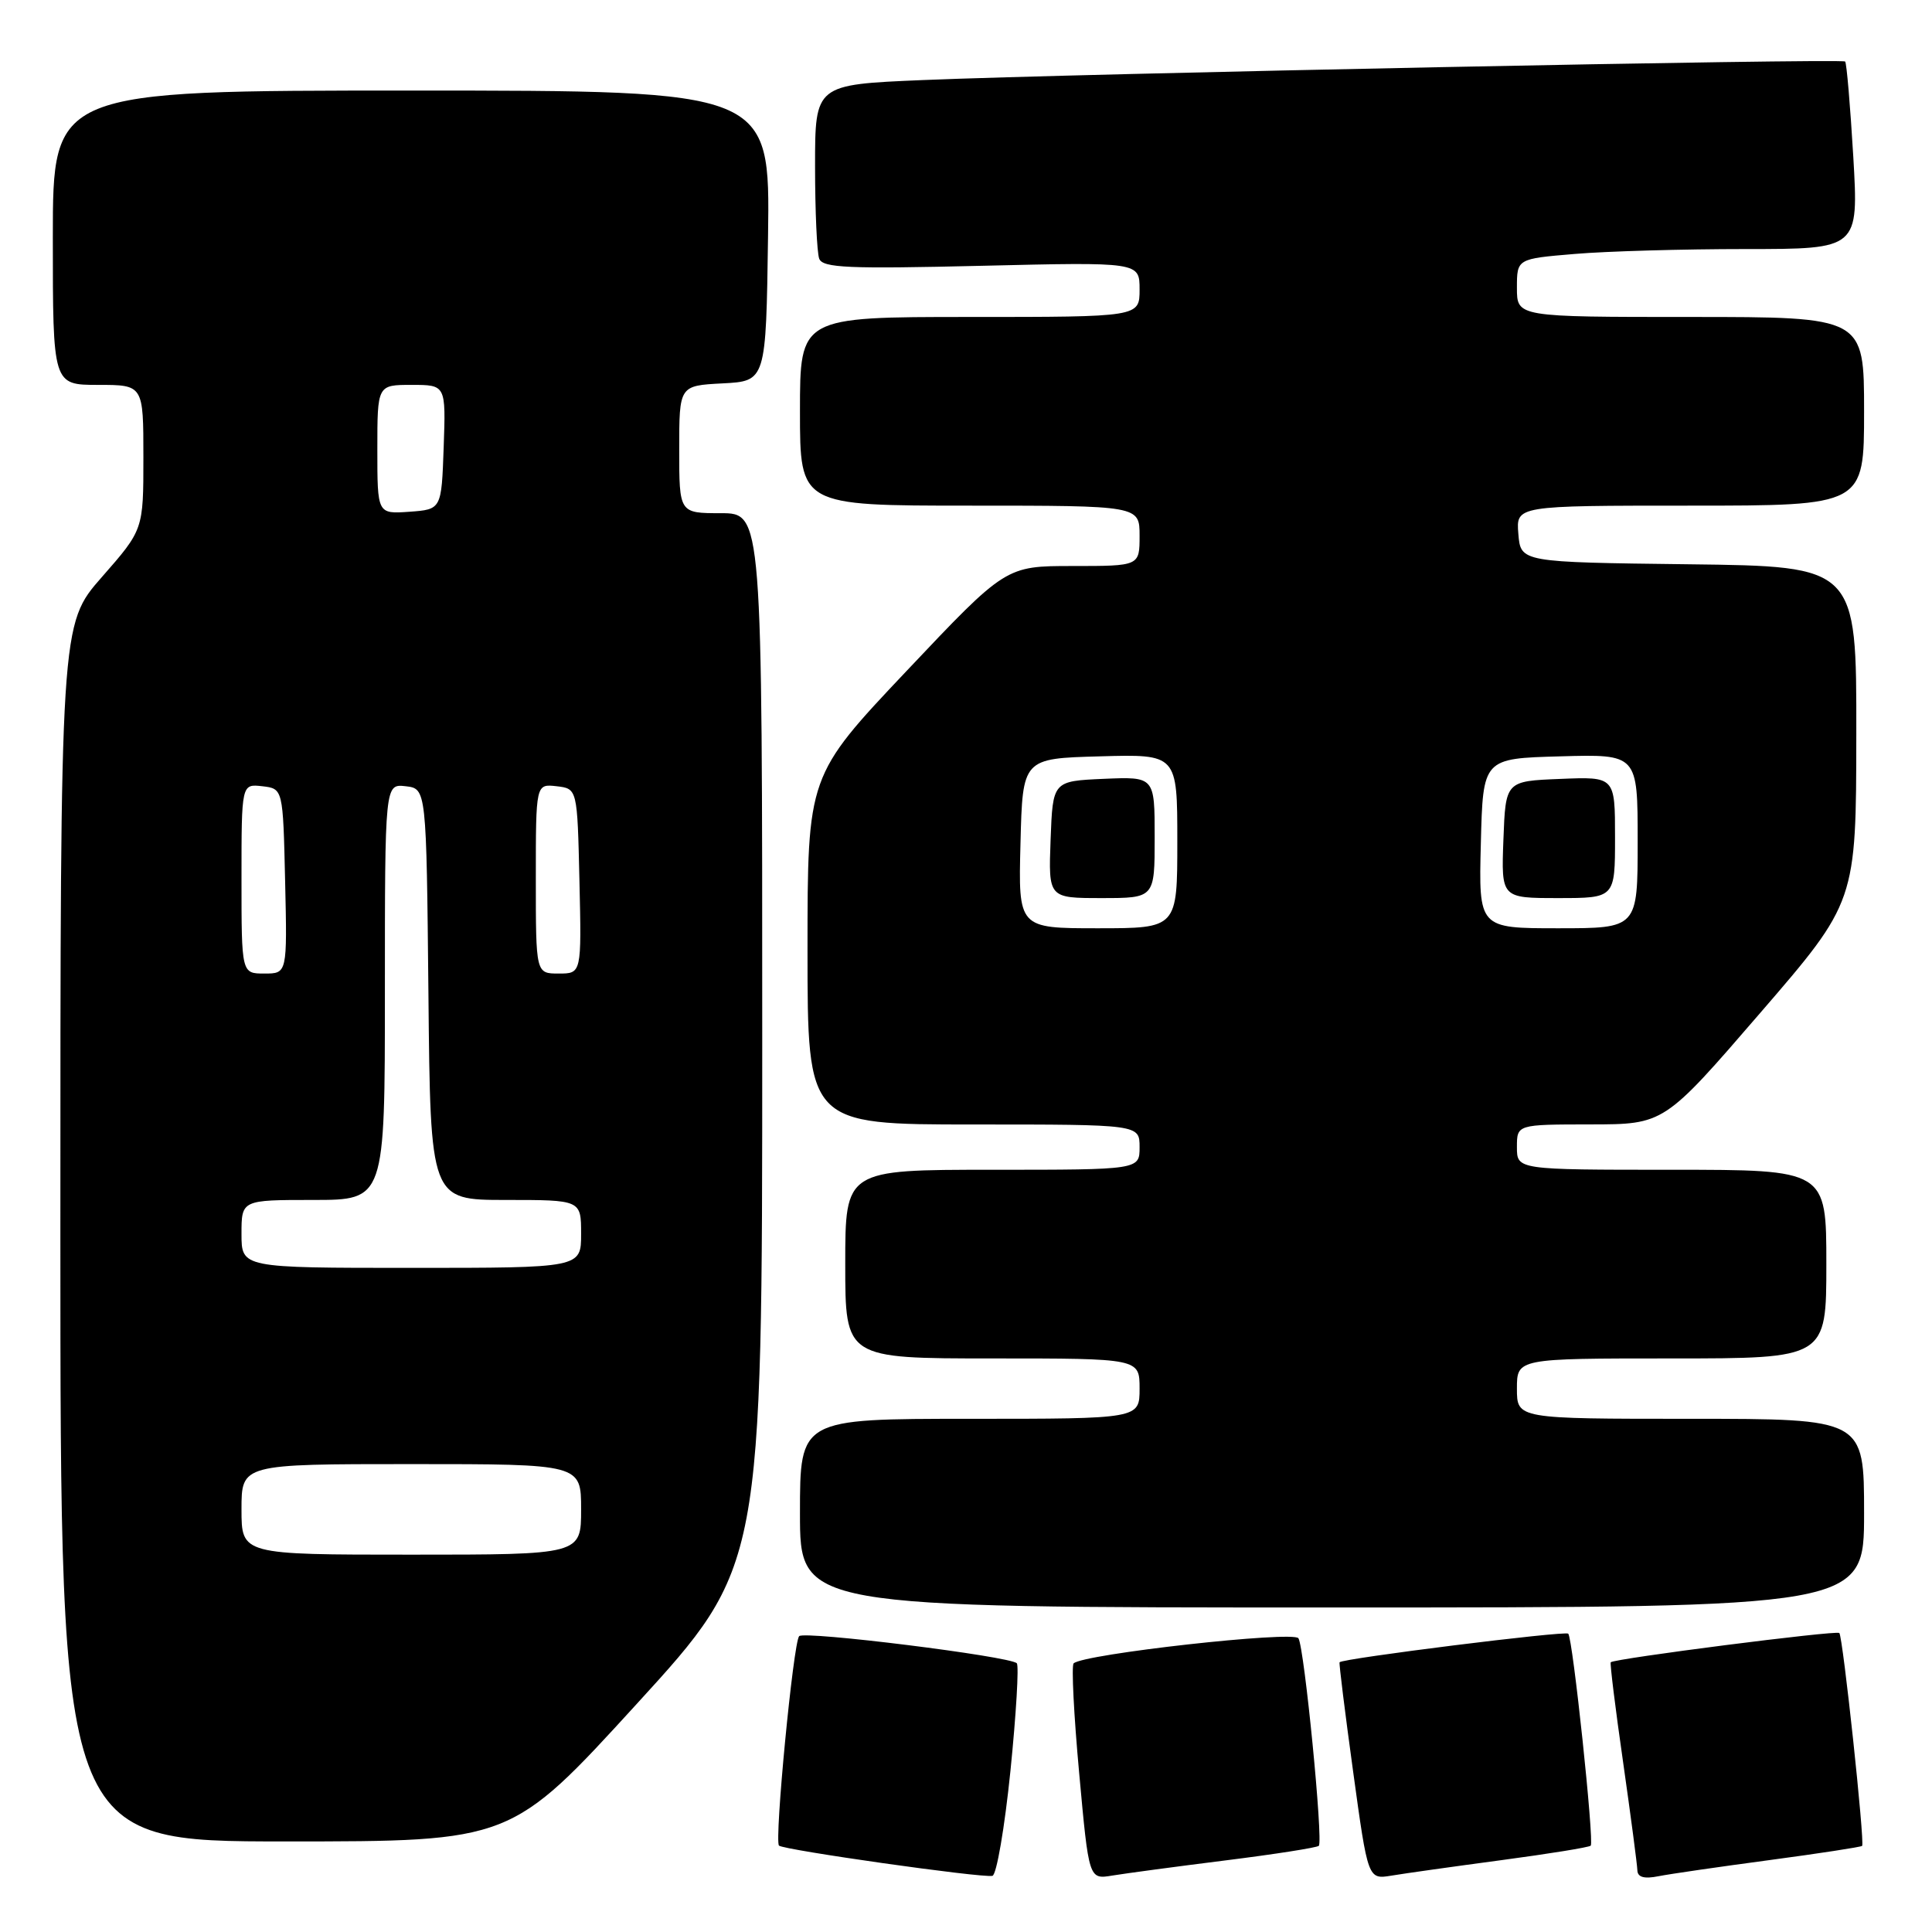 <?xml version="1.0" encoding="UTF-8" standalone="no"?>
<!DOCTYPE svg PUBLIC "-//W3C//DTD SVG 1.1//EN" "http://www.w3.org/Graphics/SVG/1.1/DTD/svg11.dtd" >
<svg xmlns="http://www.w3.org/2000/svg" xmlns:xlink="http://www.w3.org/1999/xlink" version="1.1" viewBox="0 0 256 256">
 <g >
 <path fill="currentColor"
d=" M 133.89 234.64 C 134.65 227.11 135.03 220.69 134.73 220.39 C 133.79 219.46 106.54 216.07 105.89 216.80 C 105.11 217.70 102.59 243.92 103.22 244.55 C 103.80 245.13 130.09 248.86 131.50 248.56 C 132.05 248.44 133.12 242.18 133.89 234.64 Z  M 162.41 246.51 C 168.96 245.69 174.51 244.82 174.75 244.58 C 175.35 243.98 172.84 218.36 172.05 217.08 C 171.42 216.06 143.49 219.17 142.26 220.41 C 141.96 220.71 142.29 227.27 143.00 234.99 C 144.28 249.04 144.28 249.04 147.39 248.52 C 149.10 248.24 155.86 247.33 162.41 246.51 Z  M 198.94 246.48 C 205.23 245.64 210.56 244.78 210.78 244.56 C 211.26 244.07 208.40 217.07 207.80 216.47 C 207.40 216.06 177.81 219.76 177.50 220.26 C 177.41 220.39 178.22 226.92 179.30 234.77 C 181.26 249.04 181.26 249.04 184.38 248.53 C 186.10 248.24 192.65 247.32 198.94 246.48 Z  M 234.48 246.47 C 241.07 245.59 246.59 244.74 246.74 244.59 C 247.12 244.21 244.19 216.86 243.72 216.38 C 243.34 216.00 213.88 219.77 213.43 220.26 C 213.31 220.39 214.04 226.35 215.07 233.50 C 216.09 240.65 216.94 247.10 216.96 247.83 C 216.99 248.74 217.86 248.99 219.75 248.61 C 221.26 248.31 227.89 247.35 234.48 246.47 Z  M 84.36 225.79 C 101.00 207.58 101.00 207.58 101.00 137.79 C 101.00 68.00 101.00 68.00 95.50 68.00 C 90.00 68.00 90.00 68.00 90.00 59.55 C 90.00 51.10 90.00 51.10 95.75 50.80 C 101.50 50.50 101.50 50.50 101.77 31.25 C 102.04 12.00 102.04 12.00 54.52 12.00 C 7.00 12.00 7.00 12.00 7.00 31.50 C 7.00 51.00 7.00 51.00 13.00 51.00 C 19.00 51.00 19.00 51.00 19.00 60.60 C 19.00 70.19 19.00 70.19 13.50 76.46 C 8.00 82.72 8.00 82.72 8.00 163.36 C 8.00 244.00 8.00 244.00 37.86 244.00 C 67.73 244.00 67.73 244.00 84.36 225.79 Z  M 247.00 200.50 C 247.00 188.00 247.00 188.00 224.00 188.00 C 201.00 188.00 201.00 188.00 201.00 184.00 C 201.00 180.00 201.00 180.00 221.50 180.00 C 242.00 180.00 242.00 180.00 242.00 167.50 C 242.00 155.00 242.00 155.00 221.50 155.00 C 201.00 155.00 201.00 155.00 201.00 152.00 C 201.00 149.00 201.00 149.00 210.75 148.99 C 220.50 148.98 220.50 148.98 233.22 134.24 C 245.95 119.50 245.95 119.50 245.97 97.27 C 246.00 75.04 246.00 75.04 223.75 74.77 C 201.50 74.50 201.50 74.50 201.19 70.75 C 200.88 67.00 200.88 67.00 223.94 67.00 C 247.00 67.00 247.00 67.00 247.00 54.50 C 247.00 42.00 247.00 42.00 224.00 42.00 C 201.00 42.00 201.00 42.00 201.00 38.15 C 201.00 34.29 201.00 34.29 208.65 33.65 C 212.86 33.29 223.05 33.00 231.29 33.00 C 246.28 33.00 246.28 33.00 245.57 20.76 C 245.17 14.03 244.69 8.35 244.49 8.15 C 244.05 7.72 142.53 9.76 122.25 10.61 C 108.00 11.21 108.00 11.21 108.00 22.02 C 108.00 27.97 108.25 33.49 108.55 34.28 C 109.02 35.50 112.40 35.64 130.05 35.22 C 151.00 34.72 151.00 34.72 151.00 38.36 C 151.00 42.00 151.00 42.00 128.50 42.00 C 106.00 42.00 106.00 42.00 106.00 54.50 C 106.00 67.00 106.00 67.00 128.50 67.00 C 151.00 67.00 151.00 67.00 151.00 71.00 C 151.00 75.00 151.00 75.00 142.13 75.00 C 133.27 75.00 133.27 75.00 120.13 88.90 C 107.00 102.79 107.00 102.79 107.00 125.90 C 107.00 149.00 107.00 149.00 129.00 149.00 C 151.00 149.00 151.00 149.00 151.00 152.00 C 151.00 155.00 151.00 155.00 131.50 155.00 C 112.00 155.00 112.00 155.00 112.00 167.50 C 112.00 180.00 112.00 180.00 131.50 180.00 C 151.00 180.00 151.00 180.00 151.00 184.00 C 151.00 188.00 151.00 188.00 128.50 188.00 C 106.00 188.00 106.00 188.00 106.00 200.50 C 106.00 213.00 106.00 213.00 176.50 213.00 C 247.00 213.00 247.00 213.00 247.00 200.50 Z  M 32.00 200.00 C 32.00 194.00 32.00 194.00 54.50 194.00 C 77.00 194.00 77.00 194.00 77.00 200.00 C 77.00 206.00 77.00 206.00 54.50 206.00 C 32.00 206.00 32.00 206.00 32.00 200.00 Z  M 32.00 163.50 C 32.00 159.00 32.00 159.00 41.50 159.00 C 51.00 159.00 51.00 159.00 51.00 131.43 C 51.00 103.87 51.00 103.87 53.75 104.18 C 56.50 104.50 56.50 104.50 56.77 131.75 C 57.03 159.00 57.03 159.00 67.02 159.00 C 77.00 159.00 77.00 159.00 77.00 163.50 C 77.00 168.00 77.00 168.00 54.50 168.00 C 32.00 168.00 32.00 168.00 32.00 163.50 Z  M 32.00 116.43 C 32.00 103.87 32.00 103.87 34.75 104.18 C 37.50 104.50 37.50 104.50 37.78 116.75 C 38.06 129.00 38.06 129.00 35.03 129.00 C 32.00 129.00 32.00 129.00 32.00 116.43 Z  M 71.00 116.43 C 71.00 103.87 71.00 103.87 73.75 104.18 C 76.50 104.50 76.50 104.50 76.78 116.75 C 77.06 129.00 77.06 129.00 74.03 129.00 C 71.00 129.00 71.00 129.00 71.00 116.43 Z  M 50.00 59.56 C 50.00 51.00 50.00 51.00 54.54 51.00 C 59.08 51.00 59.08 51.00 58.79 59.25 C 58.50 67.50 58.50 67.50 54.25 67.81 C 50.00 68.11 50.00 68.11 50.00 59.56 Z  M 135.22 111.75 C 135.50 100.50 135.50 100.50 145.75 100.22 C 156.00 99.93 156.00 99.93 156.00 111.47 C 156.00 123.00 156.00 123.00 145.47 123.00 C 134.93 123.00 134.93 123.00 135.22 111.75 Z  M 153.00 110.95 C 153.00 102.91 153.00 102.91 146.25 103.20 C 139.50 103.50 139.50 103.50 139.21 111.25 C 138.92 119.00 138.92 119.00 145.96 119.00 C 153.00 119.00 153.00 119.00 153.00 110.95 Z  M 196.22 111.75 C 196.50 100.50 196.50 100.50 206.75 100.22 C 217.00 99.93 217.00 99.93 217.00 111.47 C 217.00 123.00 217.00 123.00 206.47 123.00 C 195.93 123.00 195.93 123.00 196.22 111.75 Z  M 214.00 110.96 C 214.00 102.91 214.00 102.91 206.75 103.21 C 199.50 103.50 199.50 103.50 199.21 111.25 C 198.92 119.00 198.92 119.00 206.46 119.00 C 214.00 119.00 214.00 119.00 214.00 110.96 Z "/>
</g>
</svg>